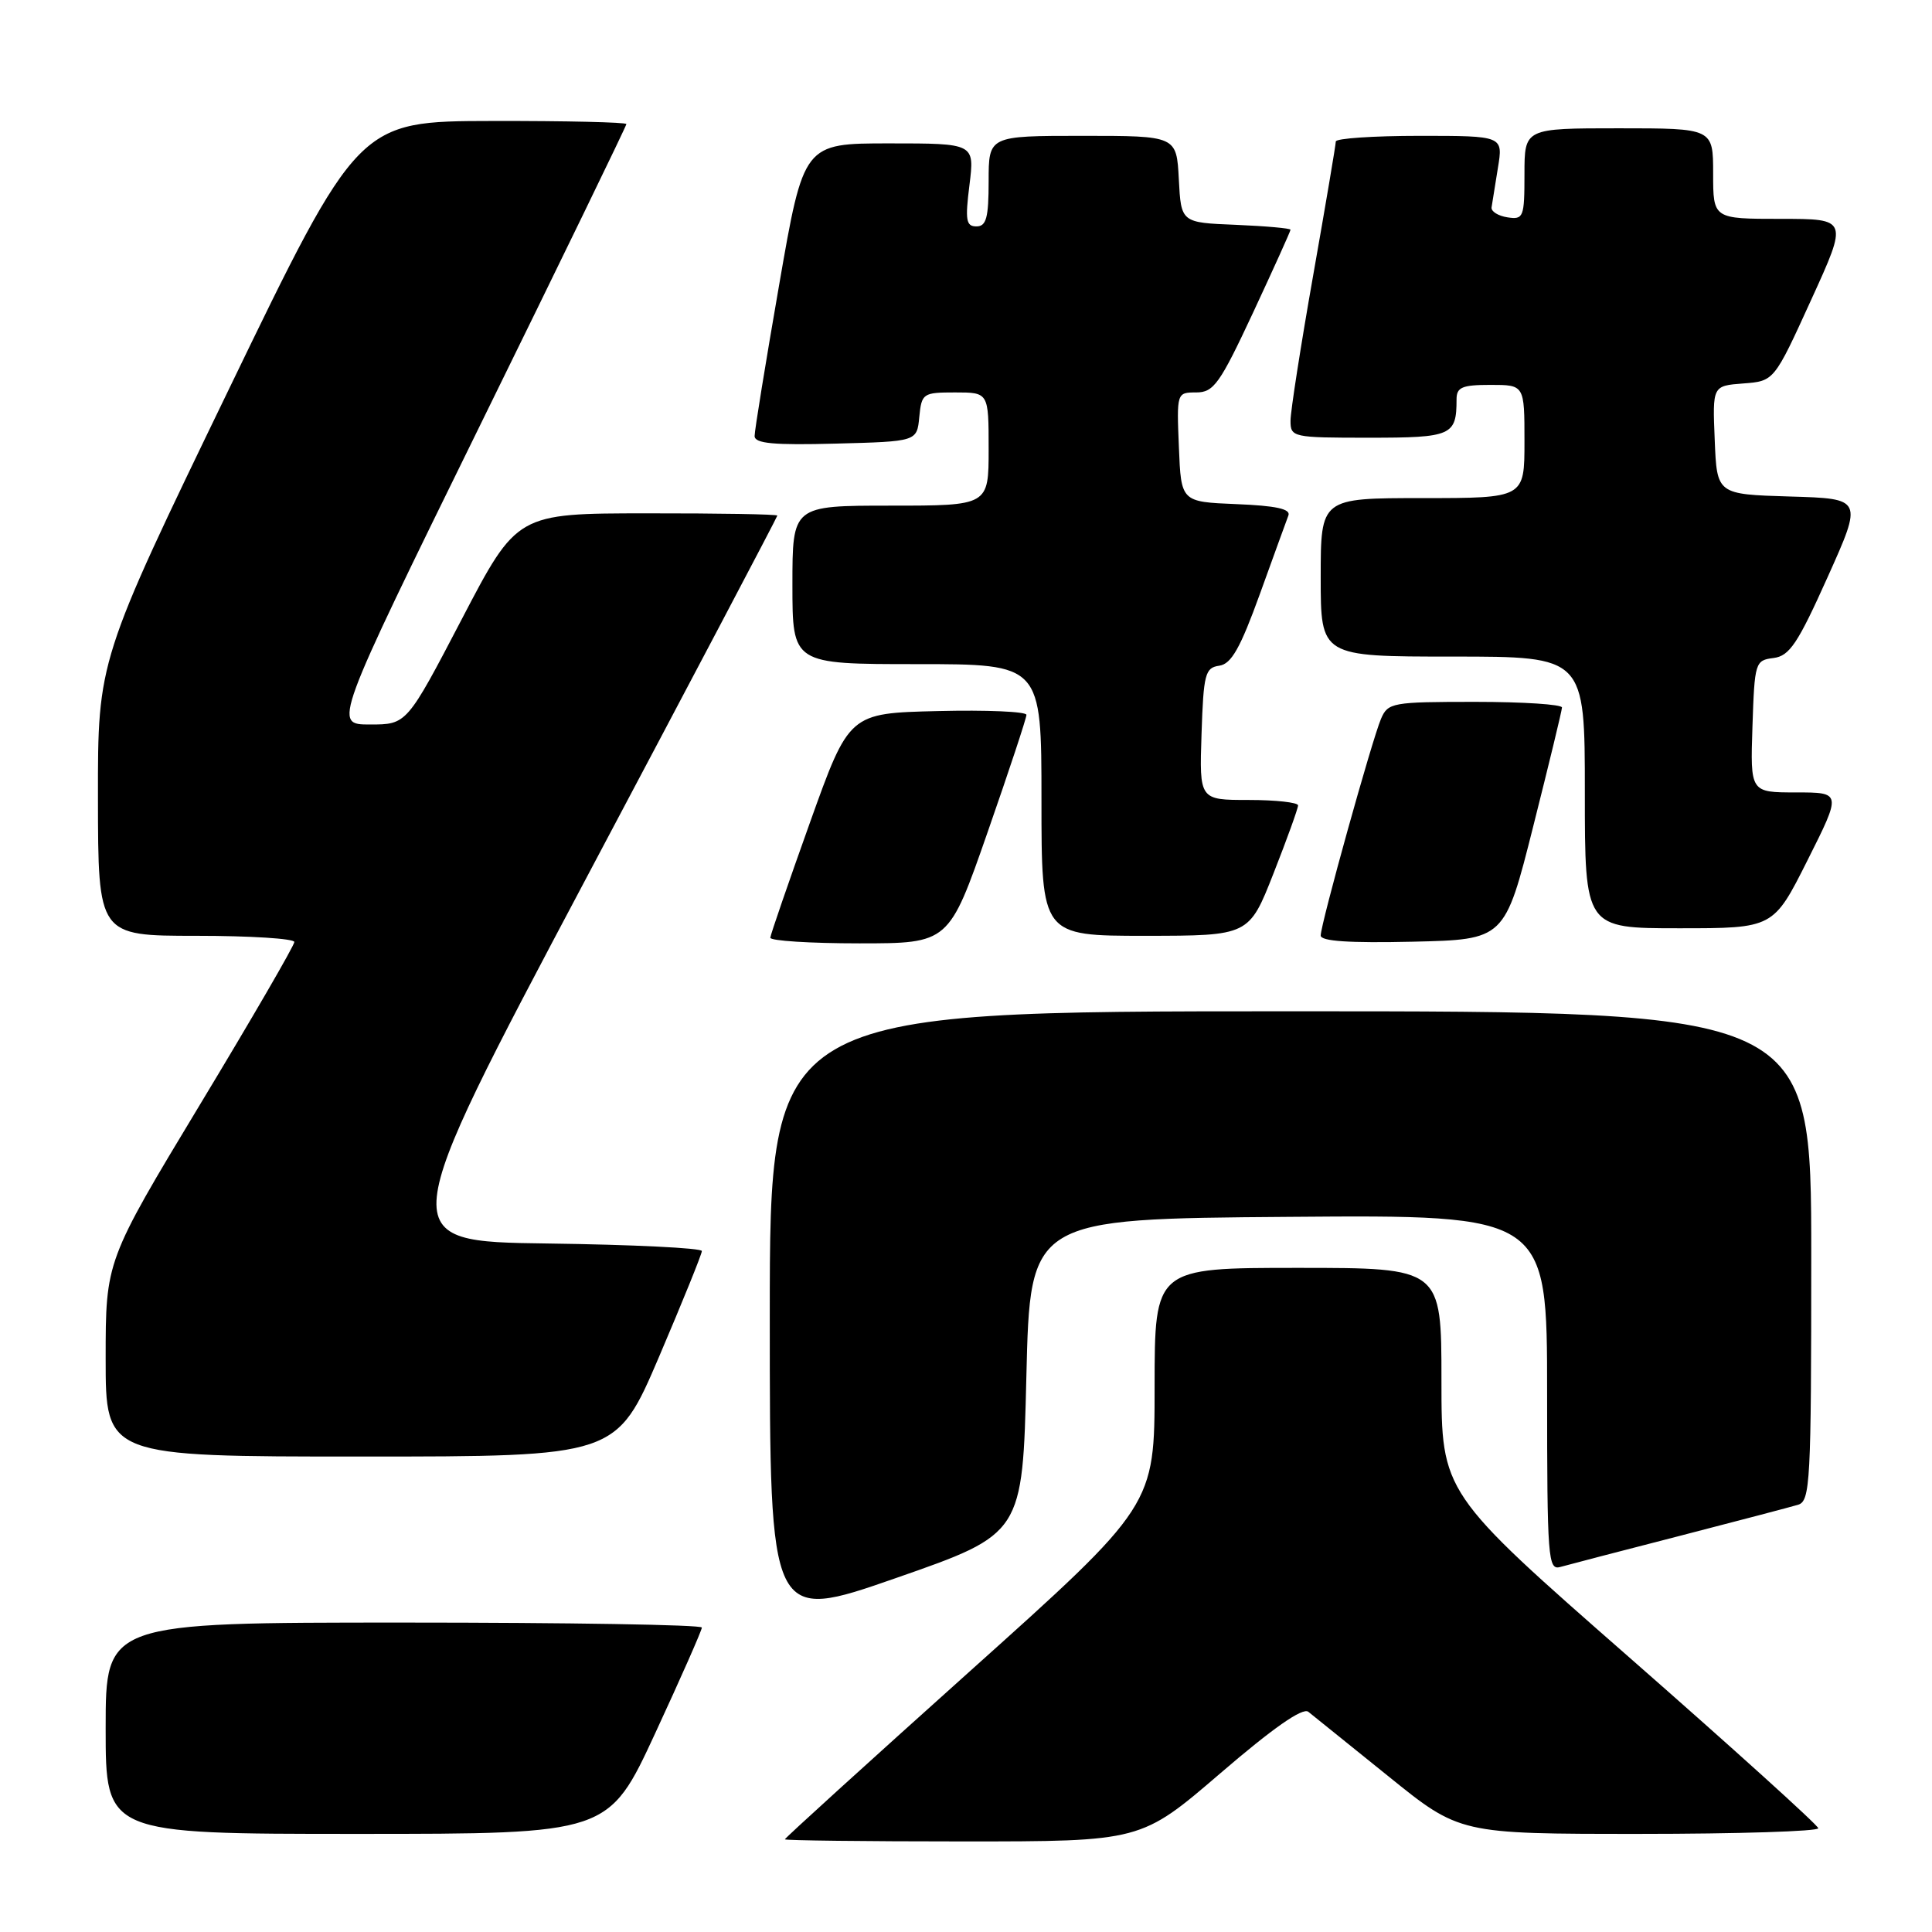<?xml version="1.0" encoding="UTF-8" standalone="no"?>
<!DOCTYPE svg PUBLIC "-//W3C//DTD SVG 1.1//EN" "http://www.w3.org/Graphics/SVG/1.1/DTD/svg11.dtd" >
<svg xmlns="http://www.w3.org/2000/svg" xmlns:xlink="http://www.w3.org/1999/xlink" version="1.1" viewBox="0 0 256 256">
 <g >
 <path fill="currentColor"
d=" M 161.70 234.97 C 168.69 228.96 172.60 226.23 173.36 226.82 C 173.99 227.32 178.75 231.16 183.96 235.36 C 193.41 243.00 193.41 243.00 217.21 243.00 C 230.29 243.00 240.97 242.66 240.93 242.25 C 240.89 241.84 229.64 231.67 215.93 219.65 C 191.00 197.80 191.00 197.80 191.00 182.90 C 191.00 168.00 191.00 168.00 172.00 168.00 C 153.00 168.00 153.00 168.00 152.99 183.75 C 152.99 199.50 152.99 199.50 128.49 221.47 C 115.02 233.55 104.00 243.56 104.00 243.72 C 104.00 243.87 114.62 244.00 127.60 244.00 C 151.19 244.00 151.19 244.00 161.70 234.97 Z  M 86.82 229.66 C 90.22 222.32 93.00 216.02 93.00 215.66 C 93.00 215.29 75.22 215.00 53.50 215.00 C 14.00 215.00 14.00 215.00 14.00 229.00 C 14.00 243.00 14.00 243.00 47.32 243.00 C 80.64 243.00 80.64 243.00 86.82 229.66 Z  M 136.00 182.38 C 136.50 161.50 136.50 161.50 170.75 161.24 C 205.00 160.97 205.00 160.97 205.00 184.55 C 205.00 206.54 205.12 208.10 206.75 207.63 C 207.71 207.36 214.80 205.51 222.50 203.53 C 230.20 201.54 237.29 199.68 238.25 199.39 C 239.87 198.90 240.00 196.45 240.00 166.43 C 240.00 134.00 240.00 134.00 171.00 134.00 C 102.00 134.00 102.00 134.00 102.00 174.46 C 102.00 214.93 102.00 214.93 118.75 209.09 C 135.50 203.25 135.50 203.25 136.00 182.38 Z  M 87.34 179.75 C 90.45 172.46 93.00 166.17 93.00 165.77 C 93.00 165.37 83.81 164.92 72.57 164.77 C 52.15 164.50 52.15 164.50 77.57 116.57 C 91.56 90.20 103.00 68.49 103.00 68.32 C 103.00 68.14 95.24 68.01 85.75 68.02 C 68.50 68.03 68.50 68.03 61.20 82.02 C 53.90 96.00 53.90 96.00 49.02 96.00 C 44.15 96.00 44.15 96.00 63.57 56.44 C 74.26 34.68 83.00 16.68 83.00 16.44 C 83.00 16.20 75.01 16.01 65.25 16.03 C 47.50 16.06 47.50 16.06 30.23 51.78 C 12.96 87.50 12.96 87.50 12.98 105.75 C 13.00 124.00 13.00 124.00 26.00 124.00 C 33.15 124.00 39.00 124.37 39.00 124.82 C 39.00 125.28 33.38 134.97 26.50 146.36 C 14.00 167.08 14.00 167.08 14.00 180.04 C 14.00 193.00 14.00 193.00 47.84 193.00 C 81.67 193.00 81.67 193.00 87.34 179.75 Z  M 130.87 110.25 C 133.70 102.14 136.01 95.15 136.01 94.72 C 136.00 94.29 130.72 94.06 124.26 94.22 C 112.51 94.50 112.51 94.50 107.32 109.00 C 104.47 116.97 102.10 123.84 102.07 124.25 C 102.03 124.66 107.34 125.00 113.86 125.00 C 125.73 125.00 125.73 125.00 130.87 110.25 Z  M 203.16 109.50 C 205.24 101.25 206.96 94.16 206.97 93.75 C 206.99 93.34 201.82 93.00 195.48 93.00 C 184.48 93.00 183.91 93.10 182.99 95.25 C 181.79 98.06 175.00 122.45 175.00 123.96 C 175.00 124.72 178.79 124.97 187.19 124.78 C 199.38 124.50 199.38 124.50 203.16 109.50 Z  M 168.75 115.72 C 170.54 111.17 172.00 107.12 172.00 106.72 C 172.00 106.33 169.06 106.00 165.46 106.00 C 158.92 106.00 158.92 106.00 159.21 97.25 C 159.47 89.29 159.69 88.47 161.56 88.21 C 163.16 87.98 164.34 85.89 166.94 78.71 C 168.77 73.64 170.47 68.96 170.72 68.30 C 171.05 67.44 169.06 67.01 163.84 66.80 C 156.50 66.50 156.50 66.50 156.21 59.25 C 155.91 52.04 155.93 52.00 158.50 52.00 C 160.82 52.00 161.63 50.87 166.05 41.40 C 168.77 35.56 171.00 30.63 171.00 30.44 C 171.00 30.25 167.74 29.96 163.75 29.79 C 156.50 29.50 156.50 29.50 156.20 23.75 C 155.90 18.00 155.90 18.00 143.45 18.00 C 131.00 18.00 131.00 18.00 131.00 24.00 C 131.00 28.86 130.69 30.00 129.38 30.00 C 128.01 30.00 127.87 29.18 128.46 24.50 C 129.14 19.00 129.14 19.00 117.82 19.00 C 106.49 19.00 106.49 19.00 103.24 37.75 C 101.45 48.06 99.98 57.08 99.99 57.78 C 100.00 58.77 102.52 59.00 110.75 58.78 C 121.50 58.50 121.50 58.50 121.81 55.25 C 122.12 52.12 122.29 52.00 126.56 52.00 C 131.00 52.00 131.00 52.00 131.00 59.50 C 131.00 67.00 131.00 67.00 118.00 67.00 C 105.00 67.00 105.00 67.00 105.00 77.50 C 105.00 88.00 105.00 88.00 121.50 88.00 C 138.00 88.00 138.00 88.00 138.00 106.00 C 138.00 124.00 138.00 124.00 151.75 124.00 C 165.50 123.99 165.50 123.99 168.75 115.72 Z  M 239.50 114.00 C 244.02 105.00 244.02 105.00 237.97 105.00 C 231.92 105.00 231.92 105.00 232.21 96.25 C 232.49 87.76 232.57 87.49 235.00 87.19 C 237.12 86.92 238.21 85.29 242.17 76.47 C 246.84 66.07 246.84 66.07 237.17 65.79 C 227.50 65.50 227.50 65.50 227.21 58.31 C 226.91 51.12 226.91 51.12 231.00 50.81 C 235.08 50.50 235.08 50.50 239.98 39.75 C 244.89 29.00 244.89 29.00 235.94 29.00 C 227.00 29.00 227.00 29.00 227.00 23.00 C 227.00 17.00 227.00 17.00 214.50 17.00 C 202.00 17.00 202.00 17.00 202.00 23.07 C 202.00 28.80 201.87 29.12 199.75 28.80 C 198.51 28.61 197.56 28.01 197.64 27.48 C 197.72 26.94 198.10 24.59 198.48 22.25 C 199.18 18.00 199.18 18.00 188.09 18.00 C 181.99 18.00 177.00 18.34 177.00 18.75 C 177.00 19.16 175.65 27.15 174.00 36.50 C 172.35 45.85 171.00 54.51 171.00 55.75 C 171.00 57.94 171.28 58.00 181.39 58.00 C 192.37 58.00 193.00 57.72 193.00 52.92 C 193.00 51.31 193.73 51.00 197.50 51.00 C 202.00 51.00 202.00 51.00 202.00 58.50 C 202.00 66.00 202.00 66.00 188.50 66.00 C 175.00 66.00 175.00 66.00 175.00 76.50 C 175.00 87.00 175.00 87.00 192.50 87.00 C 210.00 87.00 210.00 87.00 210.00 105.00 C 210.00 123.00 210.00 123.00 222.49 123.00 C 234.98 123.00 234.98 123.00 239.50 114.00 Z "/>
</g>
</svg>